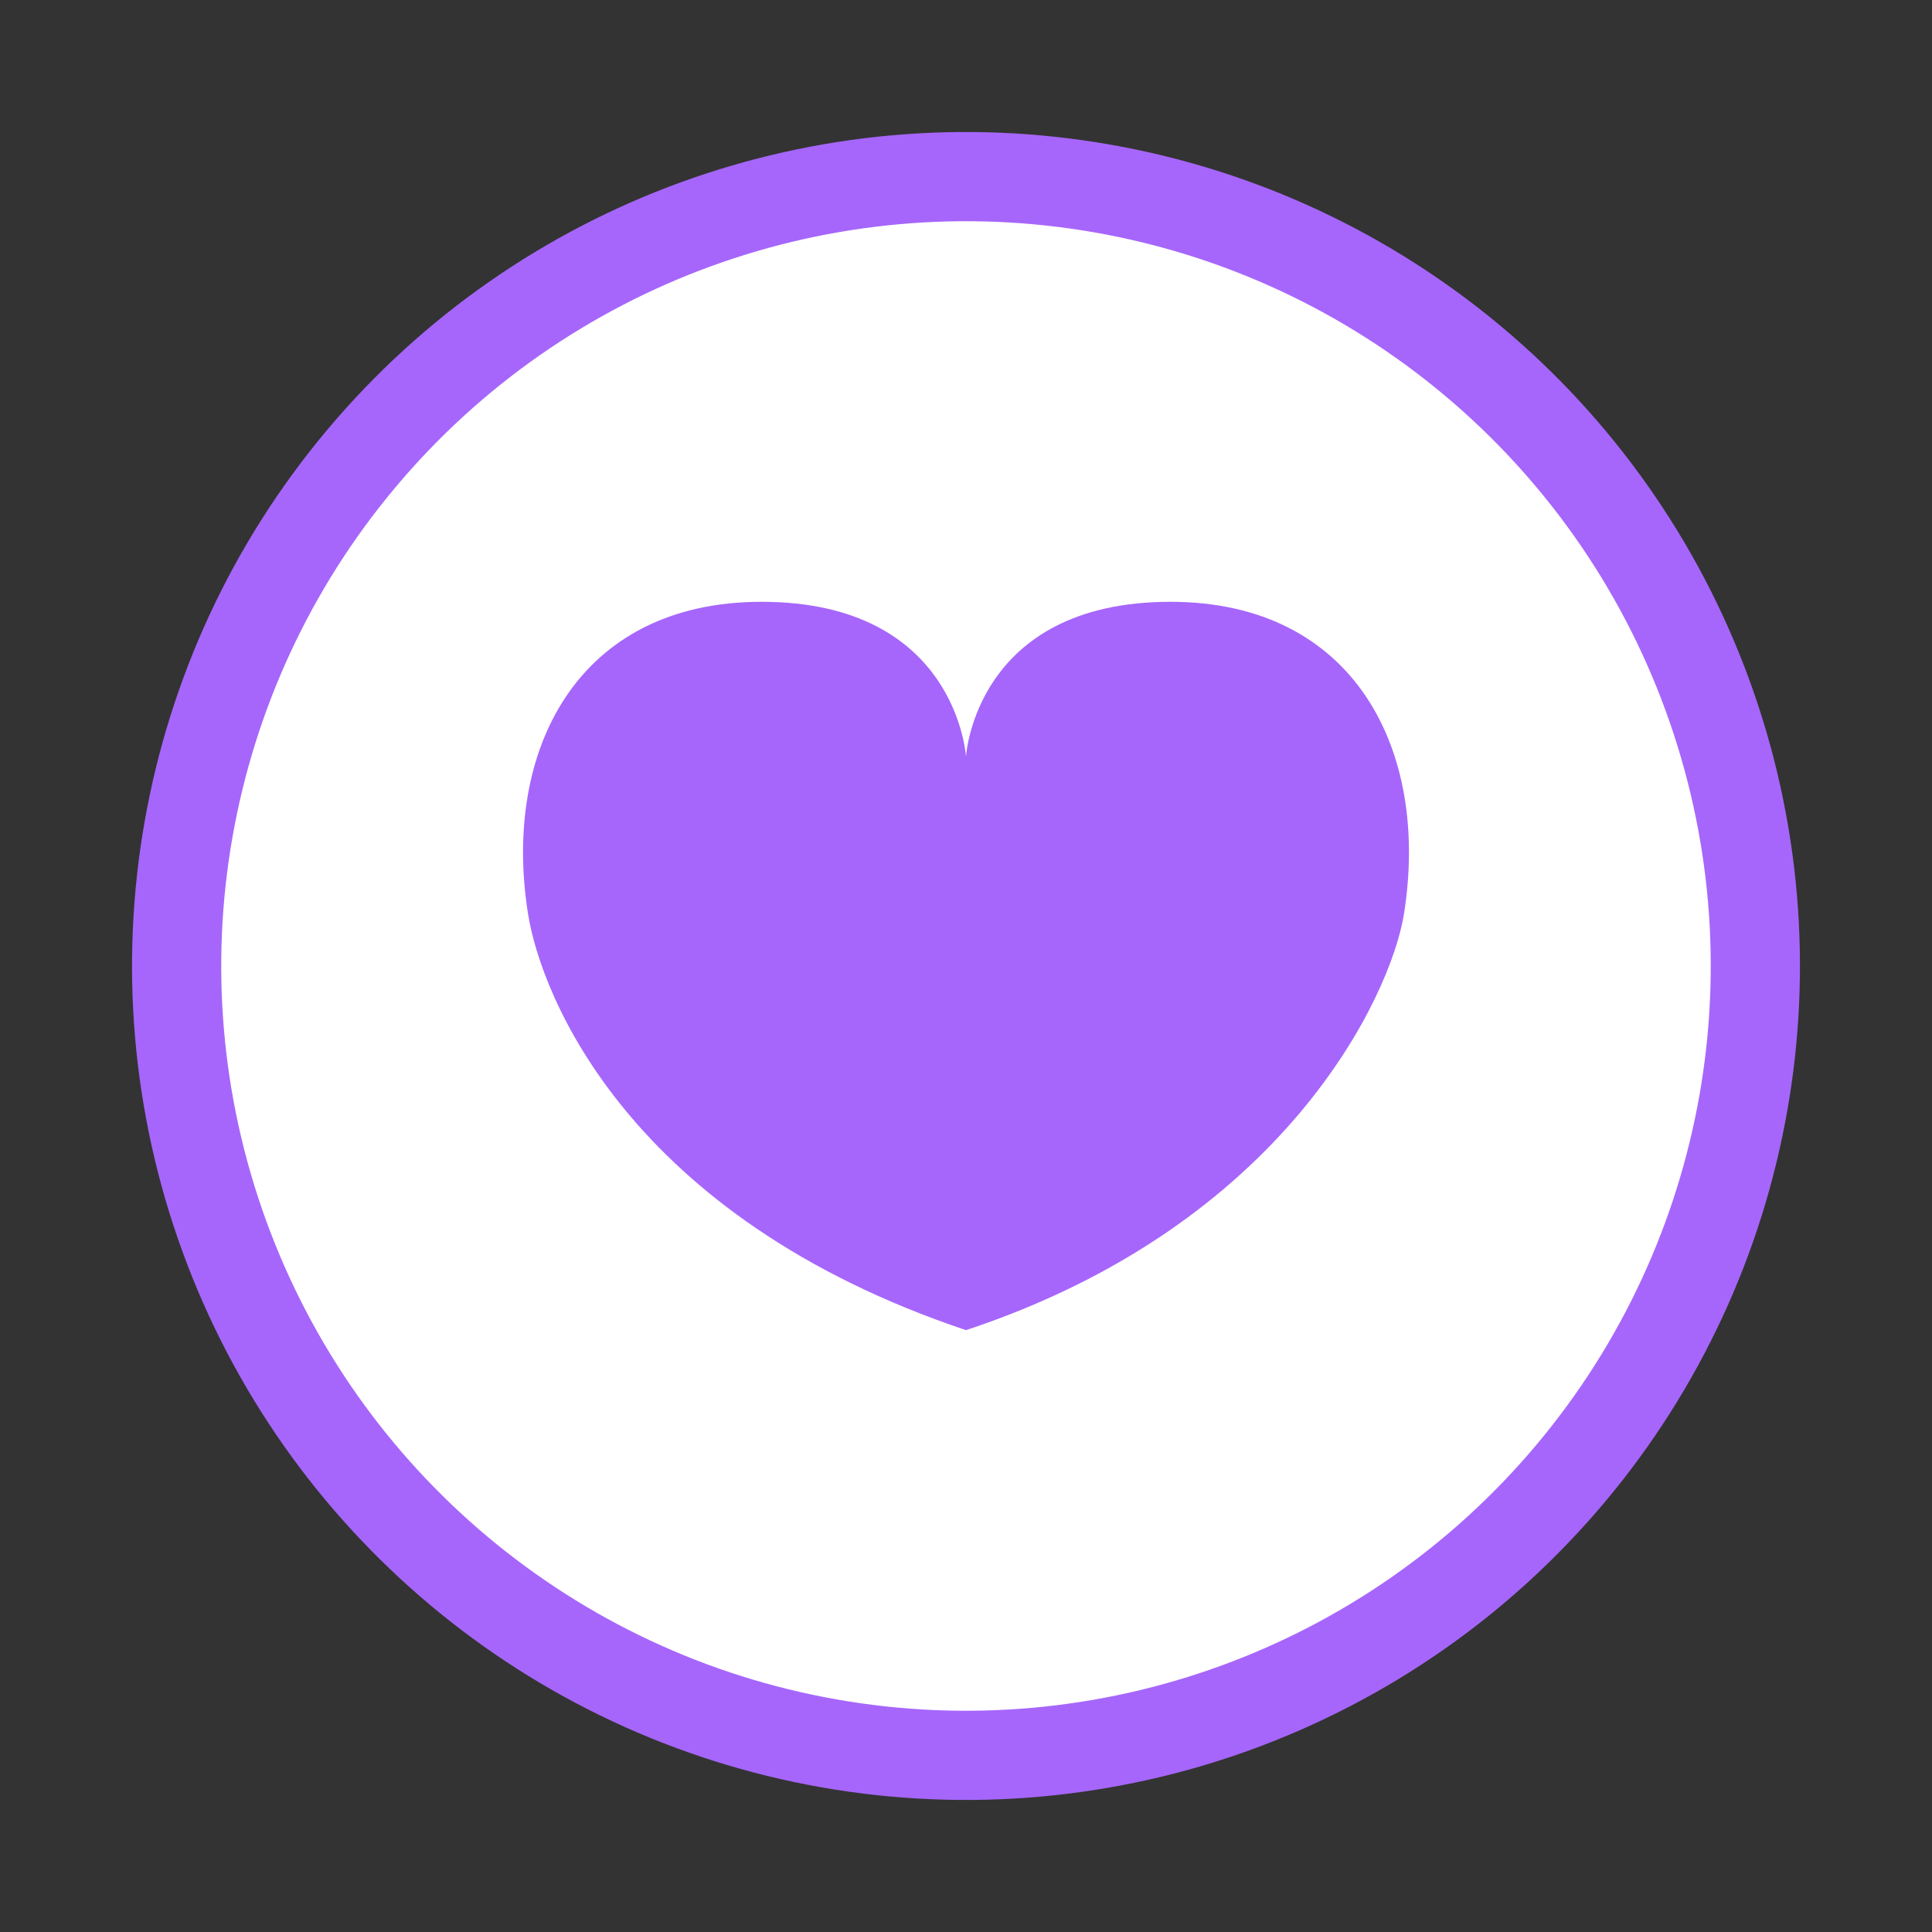 <svg xmlns="http://www.w3.org/2000/svg" width="43.317" height="43.317" viewBox="0 0 43.317 43.317">
  <rect x="0" y="0" width="43.317" height="43.317" fill="#333333" stroke="none"/>
  <g id="그룹_1939" data-name="그룹 1939" transform="translate(-276.035 -124.919)">
    <path id="패스_4758" data-name="패스 4758" d="M143.392,102.4a17.7,17.7,0,1,1-17.7-17.7,17.7,17.7,0,0,1,17.7,17.7" transform="translate(172 44.173)" fill="#fff"/>
    <circle id="타원_35" data-name="타원 35" cx="17.698" cy="17.698" r="17.698" transform="translate(277.193 160.936) rotate(-80.008)" fill="none" stroke="#a666fb" stroke-linejoin="round" stroke-width="2"/>
    <path id="패스_4759" data-name="패스 4759" d="M130.279,94.239c-4.388,0-4.586,3.473-4.586,3.473s-.2-3.473-4.585-3.473c-4.125,0-5.823,3.335-5.232,7.01.291,1.806,2.234,6.775,9.817,9.32,7.161-2.369,9.527-7.514,9.818-9.32.591-3.675-1.107-7.01-5.232-7.01" transform="translate(172 44.173)" fill="#a666fb"/>
  </g>
</svg>
